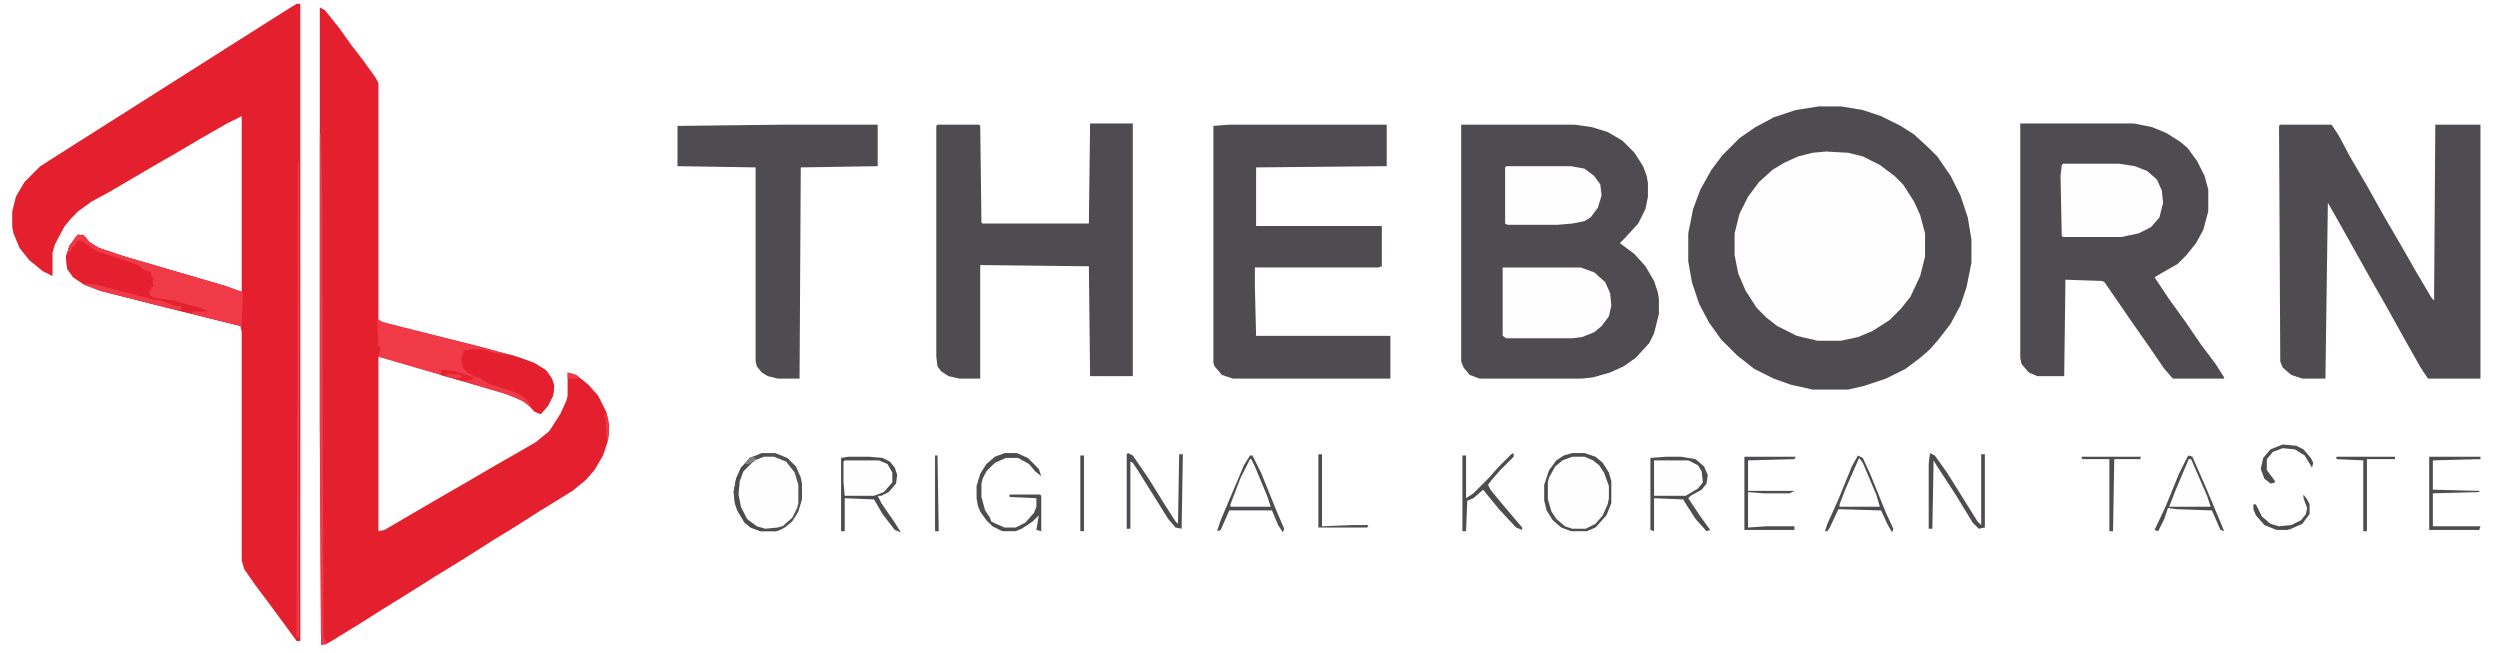 <?xml version="1.0" encoding="UTF-8"?>
<svg version="1.1" viewBox="0 0 2048 535" width="440" height="115" xmlns="http://www.w3.org/2000/svg">
<path transform="translate(0)" d="m0 0h2048v535h-2048z" fill="#FFFFFF00"/>
<path transform="translate(1490,87)" d="m0 0h18l18 3 15 5 16 8 11 7 12 11 7 7 11 16 8 16 6 18 3 18v19l-4 20-5 15-8 15-10 13-7 8-8 7-12 9-16 8-18 6-13 3h-29l-18-4-14-5-16-8-14-11-13-13-10-14-8-15-6-18-3-17v-23l4-20 6-16 9-16 9-12 14-14 13-9 15-8 18-6z" fill="#4E4C50"/>
<path transform="translate(262,6)" d="m0 0 4 2 12 15 10 14 10 13 10 14 2 4v193l1 2 19 5 64 16 32 9 13 5 9 6 4 6 2 6-1 8-4 8-6 7-5-2-5-5-5-4-15-6-103-30v143l5-1 17-10 24-14 26-15 24-14 21-12 12-7 11-9 9-14 5-11 1-4v-19l7 2 10 8 8 9 7 14 2 10-1 13-4 12-7 12-7 8-11 9-26 16-22 14-18 11-22 14-26 16-19 12-21 13-19 12-26 16-4 2h-3l-1-178z" fill="#E5202E"/>
<path transform="translate(243,3)" d="m0 0h3v522h-3l-8-11-14-19-12-16-9-13-2-7v-187l-1-5-64-16-51-13-13-5-9-6-5-7-1-10 3-9 6-8 5-1 5 6 8 5 21 7 82 24 14 5v-144l-12 6-21 12-22 13-14 8-41 24-13 7-11 8-5 5-6 7-8 15-2 7v19l-8-4-11-9-8-10-5-12-1-5v-13l3-12 7-12 13-13 22-14 82-52 82-52 19-12z" fill="#E5202E"/>
<path transform="translate(1197,102)" d="m0 0h93l14 2 13 4 12 7 10 10 7 11 3 8 1 6v11l-2 10-6 12-11 12-4 4 12 9 9 10 7 12 3 9 1 6v12l-4 16-4 8-11 12-10 7-11 5-14 4-9 1h-84l-8-3-5-6-2-5z" fill="#4E4C50"/>
<path transform="translate(1655,101)" d="m0 0h93l15 3 12 5 11 7 6 5 8 11 6 12 3 11v18l-4 15-6 11-8 10-7 7-14 8-5 3 12 18 13 18 13 19 12 16 7 11v1h-42l-7-8-13-19-14-20-22-32-2-1-30-1-1 79h-22l-7-3-6-7-1-5z" fill="#4E4C50"/>
<path transform="translate(1868,102)" d="m0 0h42l6 9 9 17 14 24 14 25 14 24 12 21 13 22 2 2 1-144h37v208h-43l-6-9-13-23-15-27-12-21-28-50-8-14-2 144h-19l-9-3-7-6-2-5-1-193z" fill="#4E4C50"/>
<path transform="translate(1496,124)" d="m0 0 18 1 12 3 14 7 12 9 7 7 9 14 5 11 4 15v19l-4 16-8 17-8 10-9 9-14 9-12 5-14 3h-19l-17-4-16-8-9-7-8-8-9-14-6-14-3-15v-18l4-16 7-14 9-12 11-10 10-6 11-5 12-3z" fill="#FEFEFE"/>
<path transform="translate(1007,102)" d="m0 0h129v34l-107 1v48h103v33l-3 1h-101v16l1 40h110v35h-129l-9-3-6-7-1-3v-194z" fill="#4E4C50"/>
<path transform="translate(893,101)" d="m0 0h35v207h-35l-1-90-89-1v93h-17l-9-2-6-4-3-4-1-8v-189l1-1h34l1 1 1 79 1 1h87z" fill="#4E4C50"/>
<path transform="translate(641,102)" d="m0 0h78v34l-63 1-1 173h-18l-8-2-5-3-4-5-1-4v-159l-64-1v-33z" fill="#4E4C50"/>
<path transform="translate(1231,219)" d="m0 0h64l11 4 9 8 4 9 1 10-2 9-6 8-6 5-10 4-8 1h-54l-3-2z" fill="#FEFEFE"/>
<path transform="translate(1690,134)" d="m0 0h46l13 2 10 4 8 7 4 9 1 10-3 12-7 8-10 5-14 3h-48l-1-1-1-49 1-9z" fill="#FEFEFE"/>
<path transform="translate(64,192)" d="m0 0 5 1 4 5 8 5 21 7 82 24 14 5 1 1-1 27-65-16-51-13-13-5-9-6-5-7-1-10 3-9 6-8z" fill="#E5202E"/>
<path transform="translate(309,261)" d="m0 0 5 3 71 18 35 9 17 6 10 6 5 7 2 6-1 8-4 8-6 7-5-2-5-5-5-4-15-6-103-30 2-7-2-2z" fill="#F03A48"/>
<path transform="translate(1234,136)" d="m0 0h53l11 2 8 6 5 7 1 9-3 10-6 8-5 3-10 2-12 1h-41l-2-1v-46z" fill="#FEFEFE"/>
<path transform="translate(626,374)" d="m0 0h8l10 4 7 9 3 10v15l-4 10-6 7-7 4-10 1-9-3-7-6-5-10-2-10 1-11 4-9 7-7 6-3z" fill="#FEFEFE"/>
<path transform="translate(1288,374)" d="m0 0h10l10 5 5 6 4 9 1 4v10l-3 10-6 9-5 4-5 2h-11l-8-3-7-7-4-9-1-5v-14l4-10 4-5 8-5z" fill="#FEFEFE"/>
<path transform="translate(64,192)" d="m0 0 5 1 4 5 8 5 21 7 82 24 14 5 1 1-1 27-41-10 1-2h13l-7-3-8-2-14-4-15-2-4-2v-2l-2-1h2l1-4h2l-1-4 1-3-2-1v-4l-6-2-5-4-14-5-19-6-9-6-4-3h-4l-2 5h-2l-1 4h-2l-1 3 1-6 6-9z" fill="#F03A48"/>
<path transform="translate(387,286)" d="m0 0h9l9 3 15 2 17 6 10 6 5 7 2 6-1 8-4 8-6 7-5-2-7-9-5-4-16-6-12-4-8-5-7-4-4-4-1-7 2-7z" fill="#E5202E"/>
<path transform="translate(692,377)" d="m0 0h28l8 4 3 6v8l-7 8-8 3h-24l-1-11v-17z" fill="#FEFEFE"/>
<path transform="translate(1355,377)" d="m0 0h28l8 4 4 8v6l-4 5-10 6h-26z" fill="#FEFEFE"/>
<path transform="translate(1523,375)" d="m0 0 3 4 14 34v2h-33l3-10 12-28z" fill="#FEFEFE"/>
<path transform="translate(1024,376)" d="m0 0 3 4 10 23 4 10v2h-33l3-10 9-22z" fill="#FEFEFE"/>
<path transform="translate(1793,376)" d="m0 0h2l10 23 6 14v2h-34l10-25z" fill="#FEFEFE"/>
<path transform="translate(262,110)" d="m0 0h1l1 50 1 362 3 5-5 1-1-178z" fill="#F03A48"/>
<path transform="translate(1581,371)" d="m0 0 4 2 10 14 25 40 3 3v-58h3v60l-5 1-5-5-14-23-15-23-3-5-1 56h-3v-53z" fill="#4E4C50"/>
<path transform="translate(1365,374)" d="m0 0h12l12 2 7 6 3 7-1 7-4 5-9 5-2 2 10 15 8 11-3 1-9-10-9-14-1-2-24-1v27l-3-1v-59zm-10 3v29h26l10-6 4-5-1-9-3-5-8-4z" fill="#4E4C50"/>
<path transform="translate(823,371)" d="m0 0h10l9 4 9 9 2 6-5-4-5-6-9-5h-10l-9 4-7 7-3 6-1 4v11l3 11 4 6 1 3 4 2 7 3h9l8-4 7-8 2-5v-7l-22-1v-2h25l1 1v29l-4-1 2-12-5 5-9 6-5 2h-11l-8-4-5-5-5-7-2-5-1-6v-10l3-10 5-8 7-6z" fill="#4E4C50"/>
<path transform="translate(695,374)" d="m0 0h17l11 1 6 3 4 5 2 6-1 7-6 7-6 3h-3l3 6 11 16 5 8-5-2-10-13-7-12-24-1v27h-3v-60zm-3 3-1 1v17l1 11h24l8-3 7-8v-8l-4-7-7-3z" fill="#4E4C50"/>
<path transform="translate(924,371)" d="m0 0 4 2 13 19 13 21 9 14 2 2 1-57h3l-1 61-5-1-6-7-25-40-4-6-2-1v55h-3v-61z" fill="#4E4C50"/>
<path transform="translate(1288,371)" d="m0 0h10l9 3 6 5 5 8 2 7v18l-4 10-9 10-7 3h-13l-8-3-7-6-5-8-2-8v-13l4-12 6-8 6-4zm0 3-8 3-6 5-5 9-1 4v14l3 10 4 6 7 6 6 2h11l8-4 6-7 4-9 1-5v-10l-4-11-4-6-5-4-7-3z" fill="#4E4C50"/>
<path transform="translate(624,371)" d="m0 0h11l10 4 7 7 4 9 1 5v13l-3 10-5 8-6 5-7 3h-13l-8-3-5-4-6-10-2-6-1-9 2-11 4-9 7-8zm2 3-8 3-8 7-3 4-3 12 1 12 4 10 6 7 8 4 10 1 8-3 8-7 4-8 1-4v-15l-3-10-7-9-10-4z" fill="#525054"/>
<path transform="translate(1240,371)" d="m0 0v3l-11 11-7 8-3 4 2 4 9 11 11 13 6 7v2l-5-2-14-15-9-11-4-5-8 7-5 2-1 25h-3v-62h3v35l6-4 13-13 7-8 11-11z" fill="#4E4C50"/>
<path transform="translate(1429,374)" d="m0 0h42l-1 2-38 1v25h38l-4 2h-21l-13-1v29l15-1h23v3h-41z" fill="#4E4C50"/>
<path transform="translate(244,133)" d="m0 0h1v389l-3-1 1-3z" fill="#F03A48"/>
<path transform="translate(1990,374)" d="m0 0h42v2l-39 1v24l38 1v1l-38 1v27h39l-1 3h-41z" fill="#4E4C50"/>
<path transform="translate(1024,373)" d="m0 0h2l7 14 13 32 6 14-1 3-4-6-5-12h-35l-7 16-3 1 3-9 11-26 8-19zm0 3-8 16-8 21v2h33l-3-9-10-24-3-6z" fill="#4E4C50"/>
<path transform="translate(1522,373)" d="m0 0 4 2 6 13 13 32 6 13-1 3-4-7-5-11-35-1-7 15-2 3h-2l2-6 9-20 11-27zm1 2-11 25-5 13v2h33l-3-10-11-26z" fill="#4E4C50"/>
<path transform="translate(1793,373)" d="m0 0 3 1 11 25 13 31 2 5-3-1-7-16-29-1-7-1-3 9-5 10-3-1 9-19 11-27 7-14zm0 3-11 26-5 13h34l-3-9-10-23-3-7z" fill="#4E4C50"/>
<path transform="translate(362,303)" d="m0 0 11 1 13 4 6 1 8 5 24 8 6 4 5 6-16-8-47-14-11-3z" fill="#EF3947"/>
<path transform="translate(1705,374)" d="m0 0h49l-1 2h-21l-1 59h-3v-59h-22z" fill="#4E4C50"/>
<path transform="translate(1914,374)" d="m0 0h48v2h-23v59h-3v-58l-22-1z" fill="#4E4C50"/>
<path transform="translate(69,232)" d="m0 0 9 1 28 7 18 5 8 1 10 4 7 1-1 3-11-2-55-14-13-5z" fill="#F03A48"/>
<path transform="translate(614,378)" d="m0 0 2 1-7 7-3 8-1 11 2 10 5 10 8 6 7 2 10-1 4-1v2l-5 2h-13l-8-3-5-4-6-10-2-6-1-9 2-11 4-9 4-3z" fill="#4E4C50"/>
<path transform="translate(1870,364)" d="m0 0 11 1 6 3 6 7 2 4-1 4-6-10-8-5-10-1-8 3-5 6v9l6 8 1 2-4 1-5-4-3-8 2-9 6-7z" fill="#4E4C50"/>
<path transform="translate(1080,372)" d="m0 0h3v59l25-1h13l-1 2h-40z" fill="#4E4C50"/>
<path transform="translate(1887,405)" d="m0 0 3 4 2 4v8l-6 8-9 4-3 1h-9l-10-4-7-8-2-5v-4h2l5 10 7 6 7 2 10-1 8-4 4-5 1-5-3-8z" fill="#4E4C50"/>
<path transform="translate(885,373)" d="m0 0h3v62h-3z" fill="#4E4C50"/>
<path transform="translate(766,373)" d="m0 0h2l1 62h-3z" fill="#4E4C50"/>
<path transform="translate(362,303)" d="m0 0 11 1 15 5-1 2-8 1-18-5z" fill="#E62331"/>
<path transform="translate(362,303)" d="m0 0 11 1 4 3h-16z" fill="#E5212F"/>
<path transform="translate(496,338)" d="m0 0 2 4 1 13-1 6h-1l-1-17-1-4z" fill="#F03A48"/>
<path transform="translate(367,306)" d="m0 0 10 1 2 2-7 1-7-2z" fill="#F03A48"/>
<path transform="translate(616,374)" d="m0 0 3 1-1 3-5 2h-3l4-5z" fill="#828083"/>
<path transform="translate(465,305)" d="m0 0 7 2 2 3h-9z" fill="#F03A48"/>
</svg>
